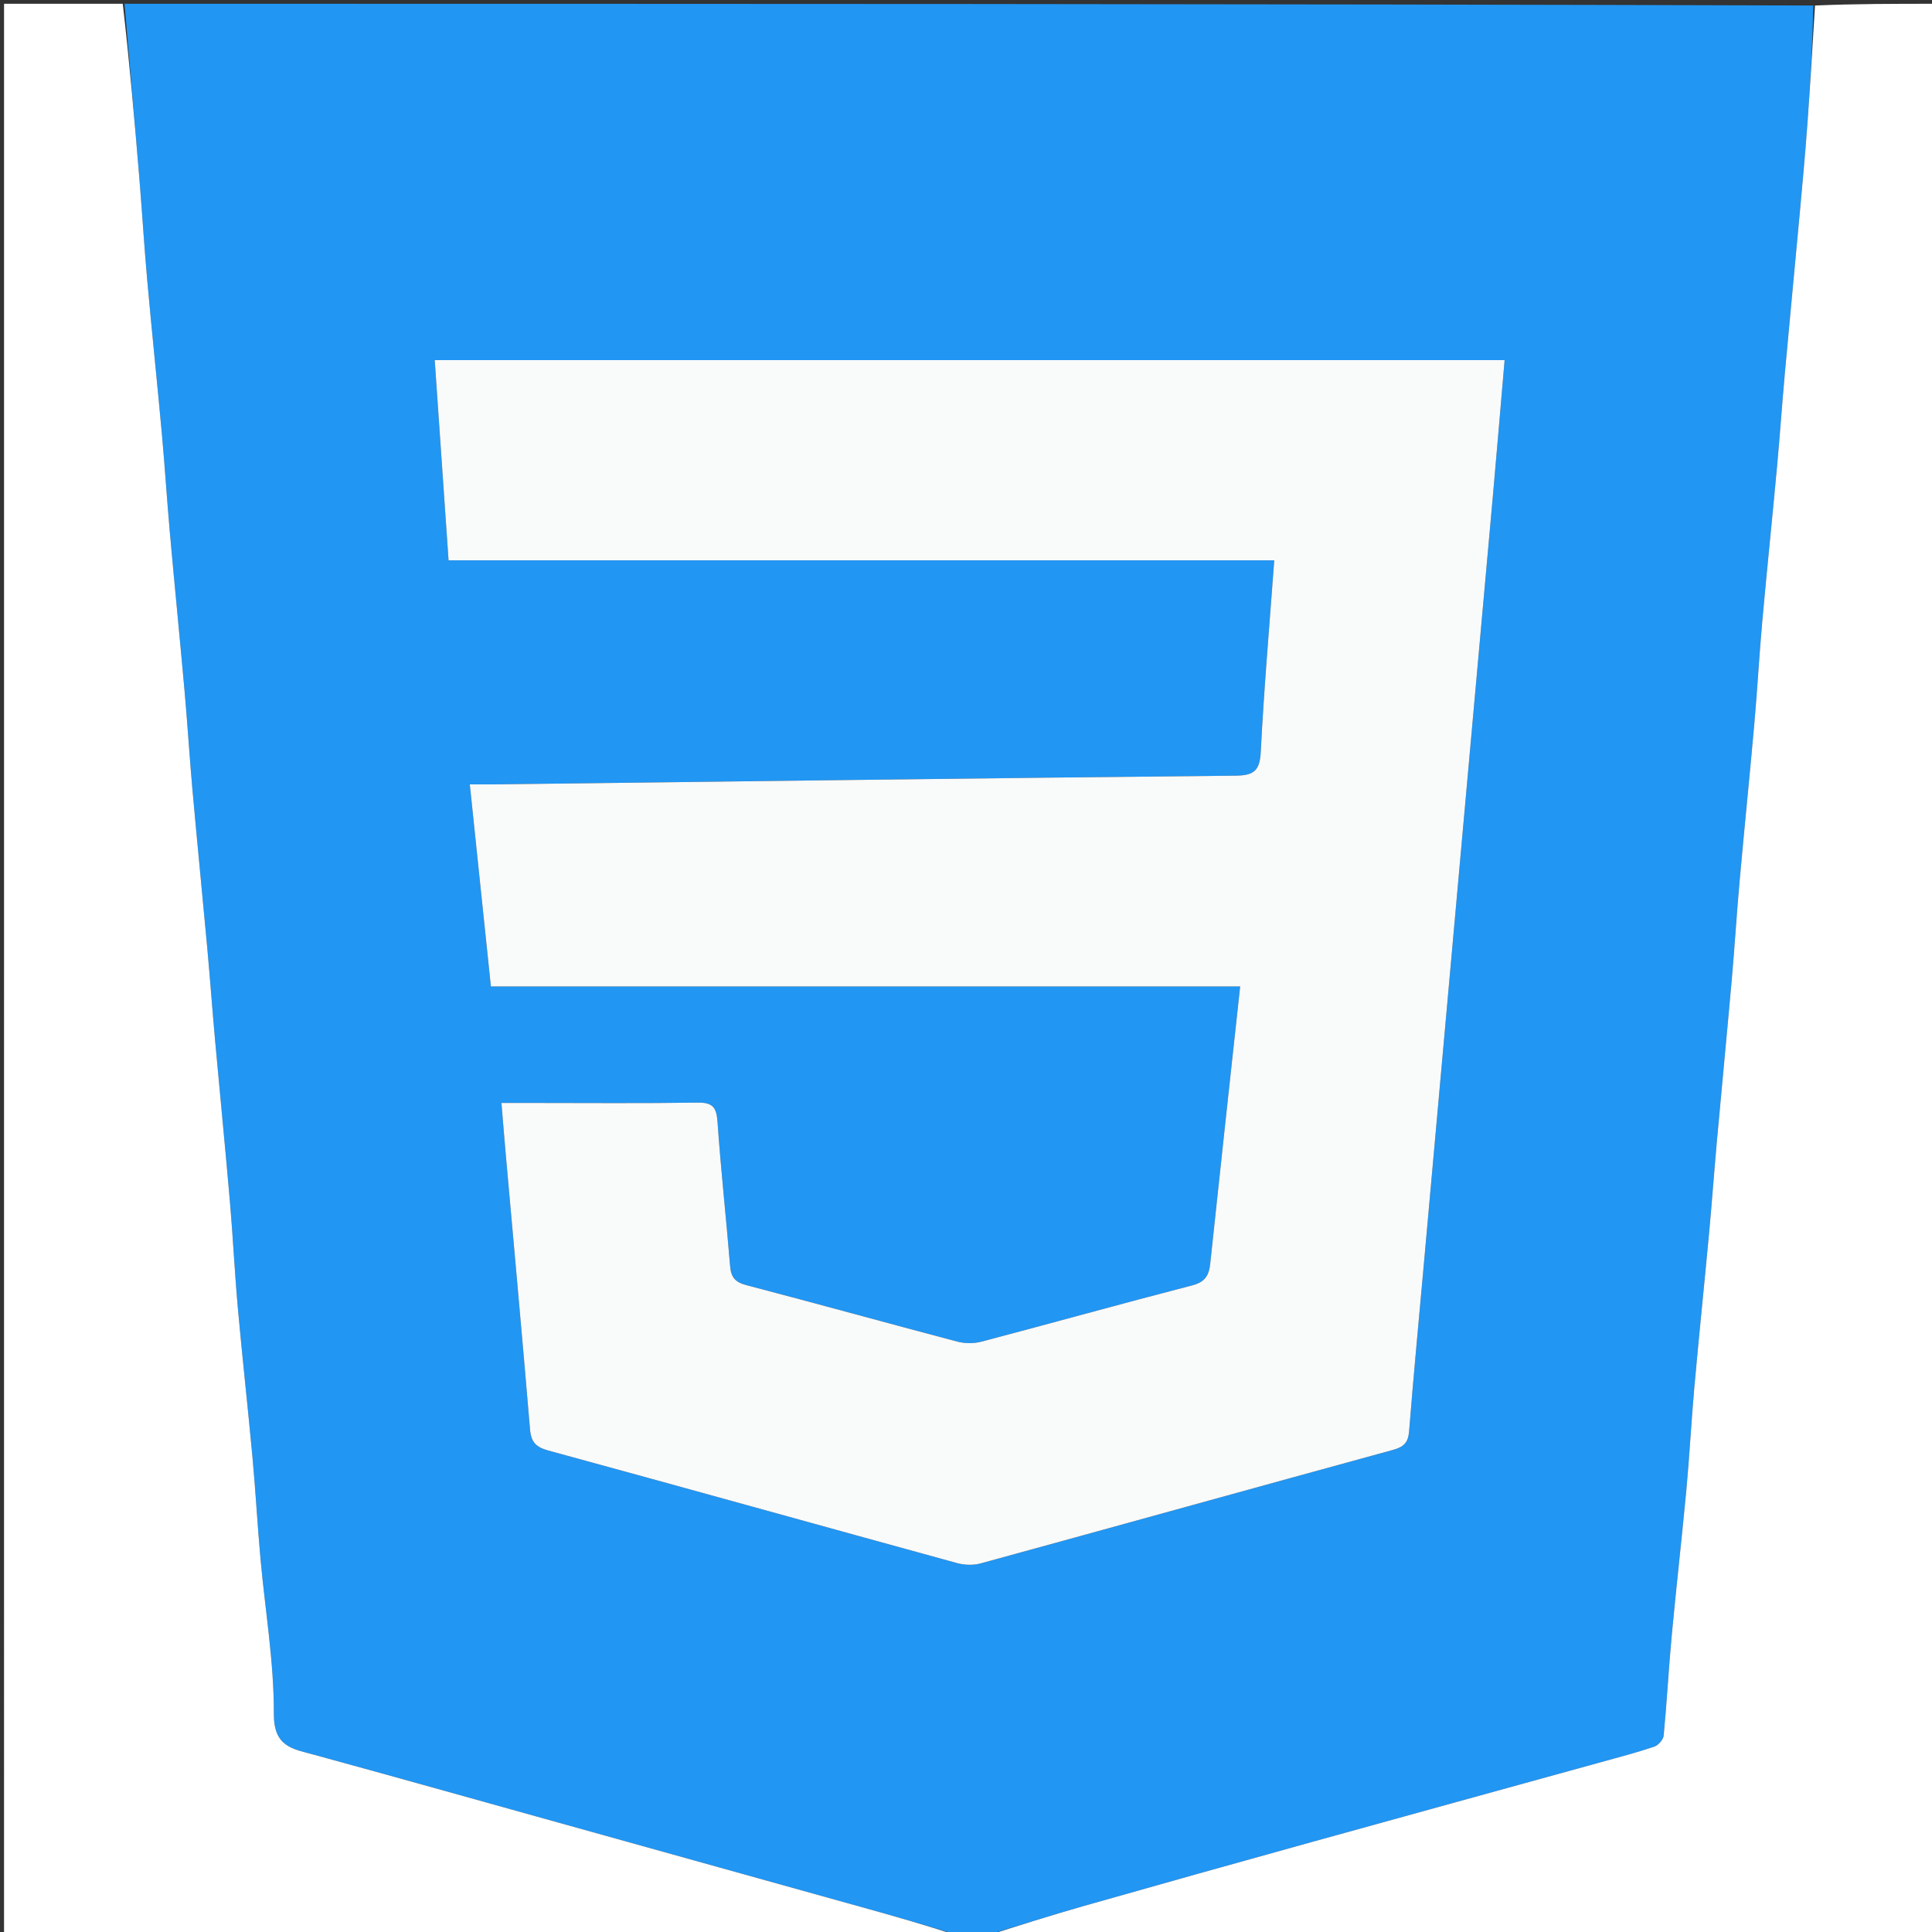 <svg version="1.1" id="Layer_1" xmlns="http://www.w3.org/2000/svg" xmlns:xlink="http://www.w3.org/1999/xlink" x="0px" y="0px"
	 width="100%" viewBox="0 0 512 512" enable-background="new 0 0 512 512" xml:space="preserve">
<rect x="0" y="0" width="512" height="512" fill="#333333" stroke="none"/>
<path fill="#2196F3" opacity="1" stroke="none" 
	d="
M261,513 
	C258.63,513 256.26,513 253.282,512.651 
	C245.316,510.212 237.964,508.094 230.595,506.037 
	C203.156,498.377 175.712,490.735 148.269,483.091 
	C126.622,477.061 104.99,470.976 83.314,465.052 
	C77.522,463.47 72.541,462.986 72.574,454.17 
	C72.626,440.436 70.253,426.699 69.02,412.953 
	C68.225,404.094 67.739,395.207 66.923,386.35 
	C65.703,373.101 64.223,359.876 63.031,346.625 
	C62.189,337.271 61.745,327.881 60.938,318.523 
	C59.709,304.276 58.295,290.044 57.008,275.802 
	C56.268,267.604 55.674,259.394 54.924,251.198 
	C53.653,237.287 52.263,223.388 51.017,209.475 
	C50.238,200.781 49.708,192.066 48.933,183.372 
	C47.679,169.293 46.273,155.228 45.015,141.15 
	C44.238,132.455 43.697,123.74 42.905,115.047 
	C41.668,101.467 40.241,87.904 39.022,74.323 
	C38.213,65.298 37.673,56.25 36.927,47.22 
	C35.653,31.81 34.312,16.406 33,1 
	C182.022,1 331.044,1 480.533,1.46 
	C480.33,12.287 479.722,22.659 478.967,33.019 
	C478.392,40.894 477.665,48.758 476.944,56.621 
	C475.654,70.694 474.286,84.759 473.013,98.832 
	C472.256,107.193 471.684,115.571 470.912,123.93 
	C469.659,137.505 468.243,151.066 467.024,164.644 
	C466.214,173.666 465.721,182.717 464.921,191.74 
	C463.689,205.65 462.265,219.544 461.019,233.453 
	C460.24,242.145 459.71,250.858 458.941,259.551 
	C457.682,273.792 456.295,288.023 455.01,302.262 
	C454.27,310.457 453.681,318.667 452.92,326.86 
	C451.658,340.435 450.244,353.996 449.025,367.574 
	C448.215,376.596 447.756,385.65 446.919,394.67 
	C445.719,407.584 444.233,420.472 443.031,433.386 
	C442.208,442.238 441.74,451.124 440.888,459.973 
	C440.784,461.046 439.453,462.528 438.378,462.89 
	C433.754,464.447 429.022,465.685 424.314,466.986 
	C398.739,474.052 373.151,481.07 347.585,488.168 
	C327.512,493.741 307.45,499.354 287.413,505.053 
	C278.57,507.568 269.802,510.343 261,513 
M167.393,148.491 
	C224.107,148.491 280.82,148.491 337.687,148.491 
	C336.432,165.635 334.97,182.395 334.118,199.187 
	C333.864,204.207 332.377,205.51 327.433,205.559 
	C262.116,206.197 196.8,207.061 131.485,207.864 
	C129.368,207.89 127.25,207.867 124.502,207.867 
	C126.402,226.063 128.228,243.556 130.092,261.419 
	C196.441,261.419 262.455,261.419 328.654,261.419 
	C325.967,286.184 323.296,310.511 320.725,334.848 
	C320.393,337.987 319.382,339.749 315.972,340.632 
	C297.291,345.471 278.698,350.653 260.035,355.564 
	C258.05,356.086 255.687,356.062 253.697,355.538 
	C235.037,350.617 216.438,345.458 197.769,340.57 
	C194.845,339.804 193.733,338.503 193.493,335.569 
	C192.447,322.788 191.036,310.035 190.144,297.245 
	C189.877,293.412 188.808,292.143 184.866,292.203 
	C170.206,292.426 155.539,292.292 140.875,292.291 
	C138.413,292.291 135.95,292.291 132.888,292.291 
	C133.291,297.126 133.626,301.386 134.004,305.642 
	C136.174,330.028 138.413,354.408 140.462,378.805 
	C140.746,382.192 142.043,383.514 145.325,384.409 
	C181.439,394.255 217.491,404.323 253.59,414.225 
	C255.555,414.764 257.914,414.857 259.862,414.324 
	C296.286,404.353 332.667,394.22 369.093,384.256 
	C371.937,383.478 373.182,382.383 373.424,379.334 
	C374.611,364.393 376.036,349.47 377.377,334.541 
	C380.595,298.711 383.811,262.88 387.032,227.05 
	C389.895,195.201 392.776,163.354 395.624,131.504 
	C396.688,119.597 397.682,107.684 398.737,95.441 
	C304.12,95.441 209.901,95.441 115.206,95.441 
	C116.437,113.267 117.647,130.779 118.87,148.495 
	C135.144,148.495 150.781,148.495 167.393,148.491 
z"/>
<path fill="#FFFFFF" opacity="1" stroke="none" 
	d="
M261.469,513 
	C269.802,510.343 278.57,507.568 287.413,505.053 
	C307.45,499.354 327.512,493.741 347.585,488.168 
	C373.151,481.07 398.739,474.052 424.314,466.986 
	C429.022,465.685 433.754,464.447 438.378,462.89 
	C439.453,462.528 440.784,461.046 440.888,459.973 
	C441.74,451.124 442.208,442.238 443.031,433.386 
	C444.233,420.472 445.719,407.584 446.919,394.67 
	C447.756,385.65 448.215,376.596 449.025,367.574 
	C450.244,353.996 451.658,340.435 452.92,326.86 
	C453.681,318.667 454.27,310.457 455.01,302.262 
	C456.295,288.023 457.682,273.792 458.941,259.551 
	C459.71,250.858 460.24,242.145 461.019,233.453 
	C462.265,219.544 463.689,205.65 464.921,191.74 
	C465.721,182.717 466.214,173.666 467.024,164.644 
	C468.243,151.066 469.659,137.505 470.912,123.93 
	C471.684,115.571 472.256,107.193 473.013,98.832 
	C474.286,84.759 475.654,70.694 476.944,56.621 
	C477.665,48.758 478.392,40.894 478.967,33.019 
	C479.722,22.659 480.33,12.287 481,1.46 
	C491.661,1 502.322,1 512.987,1 
	C512.991,171.567 512.991,342.134 512.991,513 
	C429.313,513 345.625,513 261.469,513 
z"/>
<path fill="#FFFFFF" opacity="1" stroke="none" 
	d="
M32.531,1 
	C34.312,16.406 35.653,31.81 36.927,47.22 
	C37.673,56.25 38.213,65.298 39.022,74.323 
	C40.241,87.904 41.668,101.467 42.905,115.047 
	C43.697,123.74 44.238,132.455 45.015,141.15 
	C46.273,155.228 47.679,169.293 48.933,183.372 
	C49.708,192.066 50.238,200.781 51.017,209.475 
	C52.263,223.388 53.653,237.287 54.924,251.198 
	C55.674,259.394 56.268,267.604 57.008,275.802 
	C58.295,290.044 59.709,304.276 60.938,318.523 
	C61.745,327.881 62.189,337.271 63.031,346.625 
	C64.223,359.876 65.703,373.101 66.923,386.35 
	C67.739,395.207 68.225,404.094 69.02,412.953 
	C70.253,426.699 72.626,440.436 72.574,454.17 
	C72.541,462.986 77.522,463.47 83.314,465.052 
	C104.99,470.976 126.622,477.061 148.269,483.091 
	C175.712,490.735 203.156,498.377 230.595,506.037 
	C237.964,508.094 245.316,510.212 252.838,512.651 
	C169.046,513 85.092,513 1.069,513 
	C1.069,342.333 1.069,171.667 1.074,1 
	C11.407,1 21.735,1 32.531,1 
z"/>
<path fill="#F9FAFA" opacity="1" stroke="none" 
	d="
M166.906,148.493 
	C150.781,148.495 135.144,148.495 118.87,148.495 
	C117.647,130.779 116.437,113.267 115.206,95.441 
	C209.901,95.441 304.12,95.441 398.737,95.441 
	C397.682,107.684 396.688,119.597 395.624,131.504 
	C392.776,163.354 389.895,195.201 387.032,227.05 
	C383.811,262.88 380.595,298.711 377.377,334.541 
	C376.036,349.47 374.611,364.393 373.424,379.334 
	C373.182,382.383 371.937,383.478 369.093,384.256 
	C332.667,394.22 296.286,404.353 259.862,414.324 
	C257.914,414.857 255.555,414.764 253.59,414.225 
	C217.491,404.323 181.439,394.255 145.325,384.409 
	C142.043,383.514 140.746,382.192 140.462,378.805 
	C138.413,354.408 136.174,330.028 134.004,305.642 
	C133.626,301.386 133.291,297.126 132.888,292.291 
	C135.95,292.291 138.413,292.291 140.875,292.291 
	C155.539,292.292 170.206,292.426 184.866,292.203 
	C188.808,292.143 189.877,293.412 190.144,297.245 
	C191.036,310.035 192.447,322.788 193.493,335.569 
	C193.733,338.503 194.845,339.804 197.769,340.57 
	C216.438,345.458 235.037,350.617 253.697,355.538 
	C255.687,356.062 258.05,356.086 260.035,355.564 
	C278.698,350.653 297.291,345.471 315.972,340.632 
	C319.382,339.749 320.393,337.987 320.725,334.848 
	C323.296,310.511 325.967,286.184 328.654,261.419 
	C262.455,261.419 196.441,261.419 130.092,261.419 
	C128.228,243.556 126.402,226.063 124.502,207.867 
	C127.25,207.867 129.368,207.89 131.485,207.864 
	C196.8,207.061 262.116,206.197 327.433,205.559 
	C332.377,205.51 333.864,204.207 334.118,199.187 
	C334.97,182.395 336.432,165.635 337.687,148.491 
	C280.82,148.491 224.107,148.491 166.906,148.493 
z"/>
</svg>